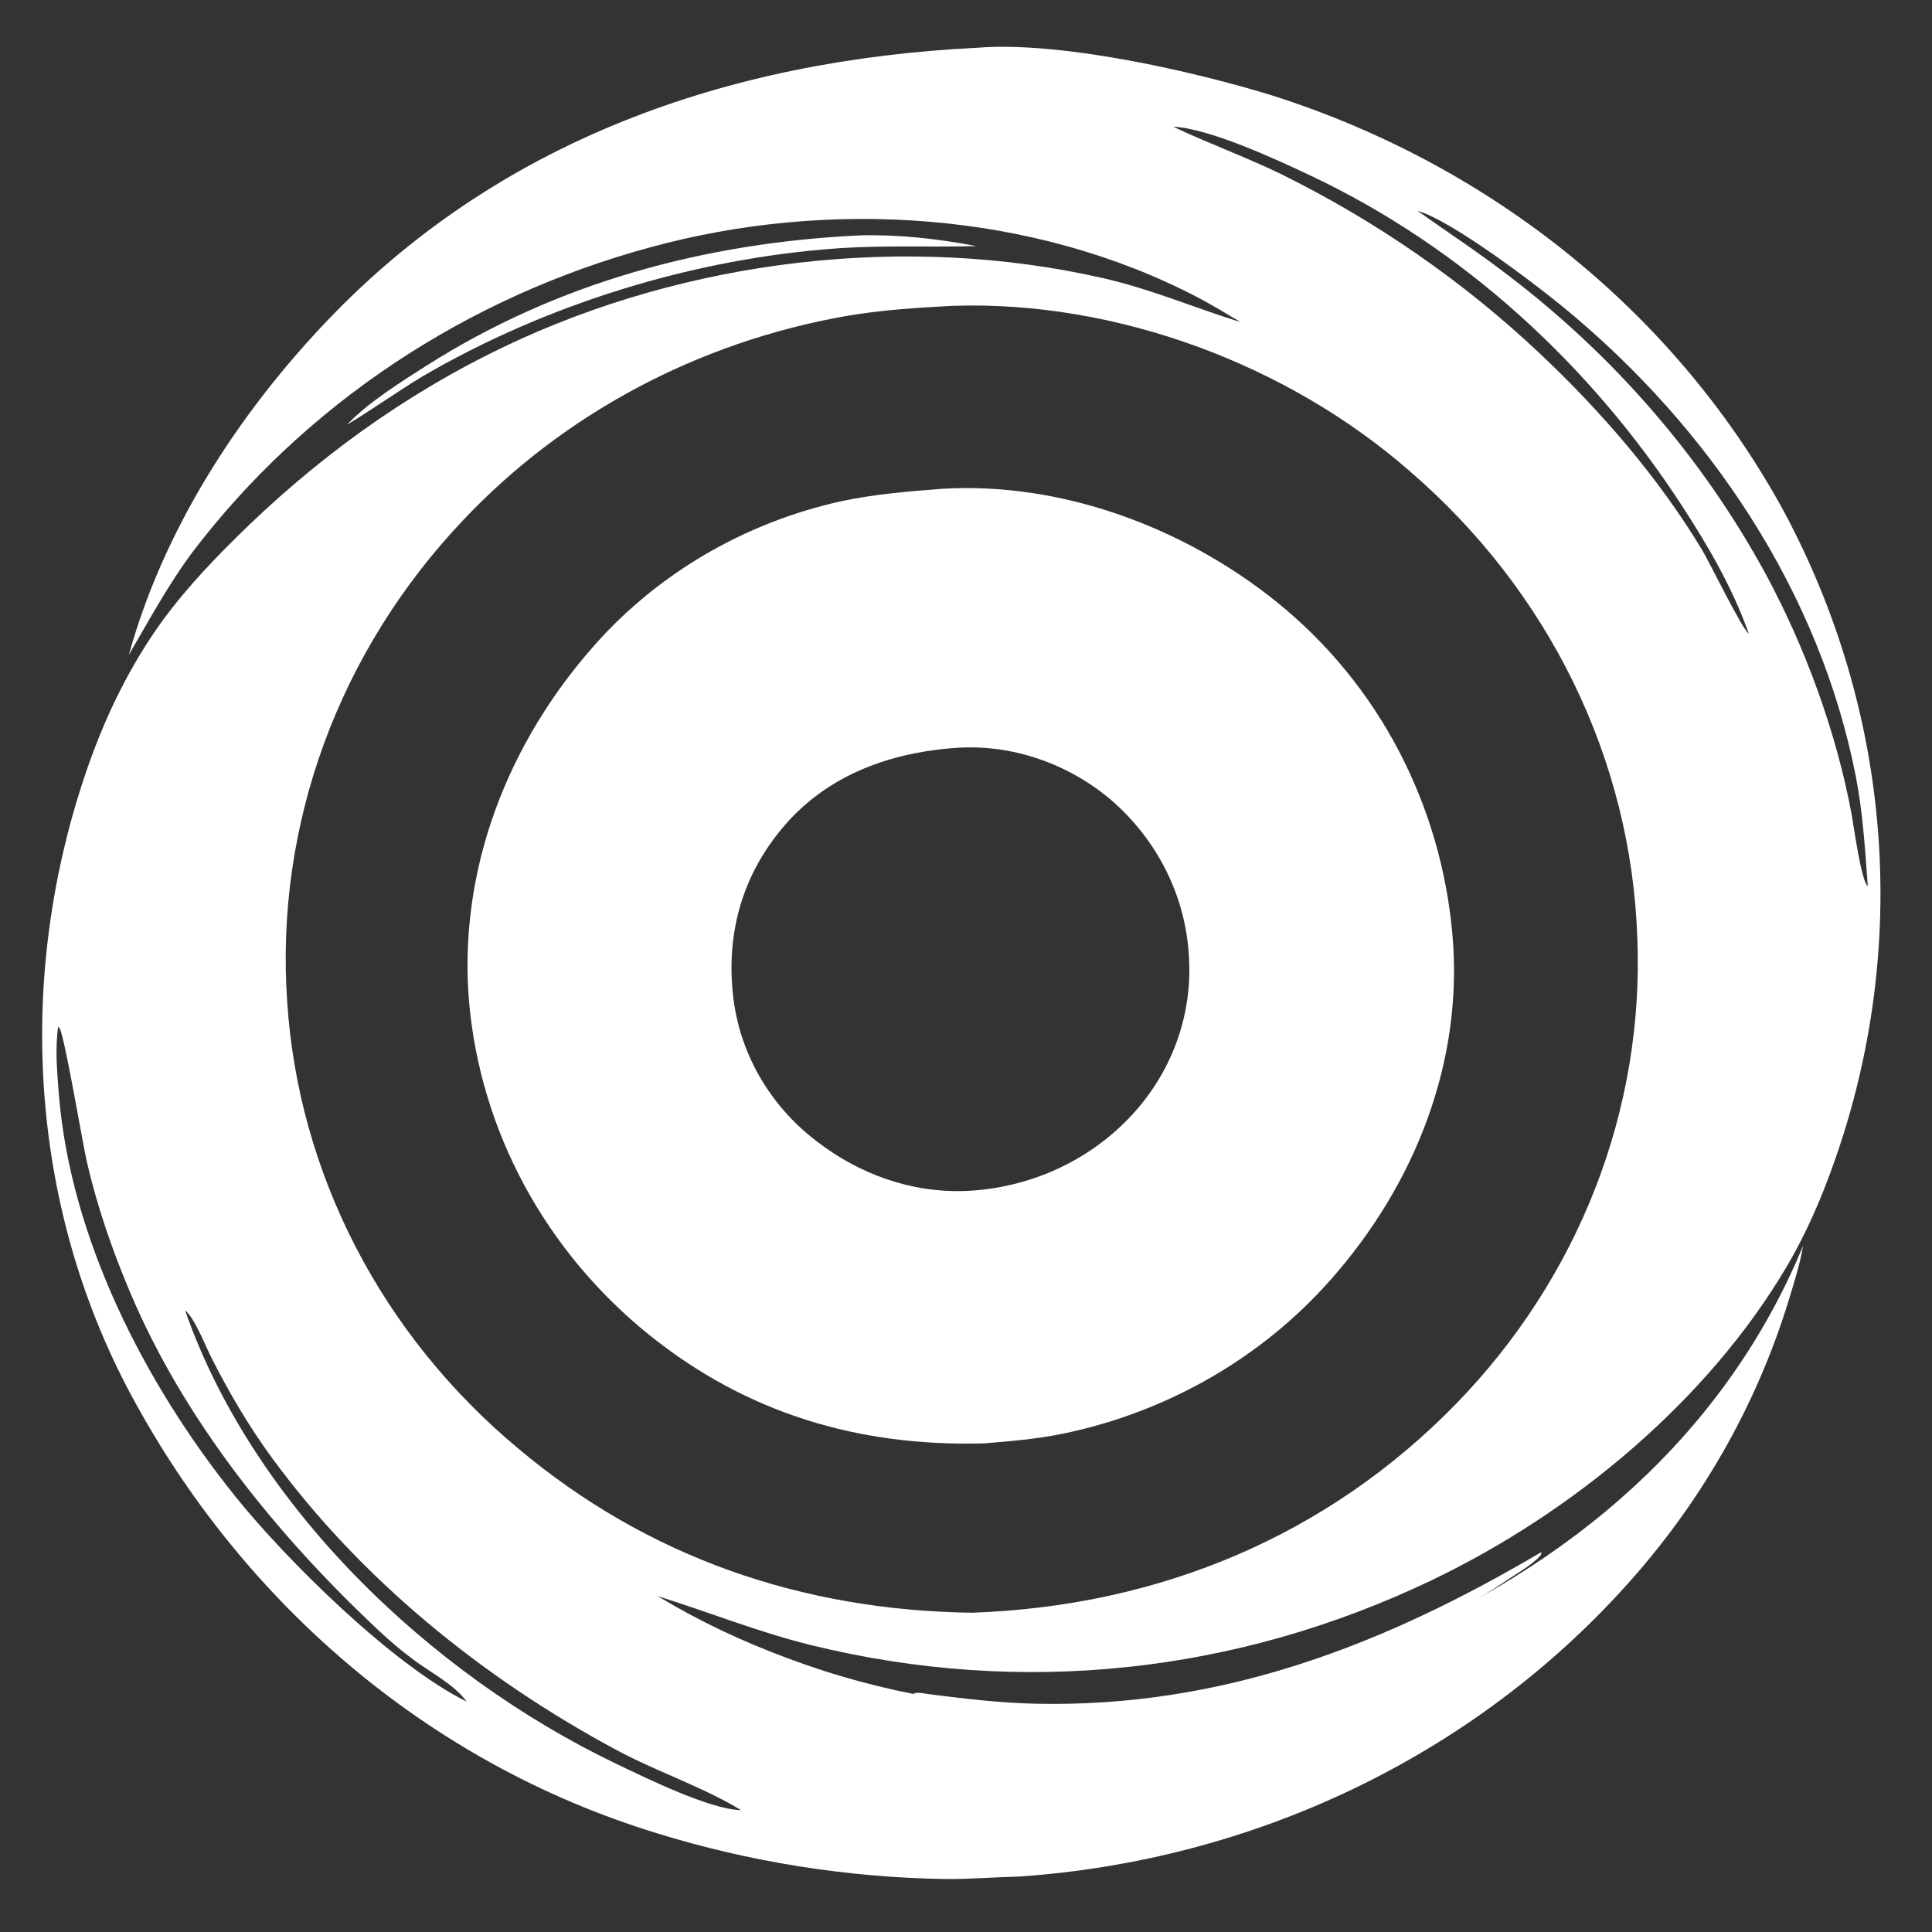 <?xml version="1.0" encoding="UTF-8"?>
<svg width="1028" height="1028" version="1.1" xmlns="http://www.w3.org/2000/svg">
 <rect width="100%" height="100%" fill="#333333" stroke="none"/>
 <g fill="#fff">
  <path d="m819.785 826.058.524.358c-1.499 3.968-13.202 10.85-16.918 13.364-71.978 48.706-157.955 74.83-246.267 70.846-22.98-1.036-45.046-4.507-67.667-8.177-1.502-.238-2.147-.457-3.3-1.413 2.65-.743 6.33.193 9.072.54 18.767 2.37 37.029 4.554 55.988 4.963 99.316 2.148 185.22-31.326 268.568-80.481M458.121 125.21c20.973-.43 40.844 1.844 61.374 5.724-24.458.692-48.798-.519-73.271 1.166-76.917 5.292-156.038 29.87-221.786 68.393-13.461 8.171-26.25 17.328-39.765 25.468.217-.236.426-.479.652-.709 11.476-11.68 27.656-21.805 41.626-30.693 69.494-44.207 148.164-65.488 231.17-69.349" stroke-width="1.622"/>
  <path d="M520.29 25.39c44.033-3.508 114.971 12.514 156.766 25.455q5.465 1.738 10.884 3.602 5.42 1.862 10.79 3.849 5.37 1.986 10.688 4.096 5.32 2.109 10.58 4.339 5.264 2.232 10.469 4.581t10.347 4.819 10.22 5.054q5.08 2.587 10.09 5.289 5.011 2.702 9.953 5.516 4.94 2.815 9.808 5.743t9.659 5.966q4.792 3.04 9.504 6.186 4.713 3.148 9.342 6.403 4.632 3.253 9.178 6.614 4.547 3.358 9.006 6.822 4.46 3.462 8.83 7.025 4.37 3.565 8.649 7.228 4.276 3.662 8.46 7.422 4.183 3.76 8.269 7.614 4.085 3.856 8.073 7.802 3.987 3.948 7.872 7.984 3.883 4.037 7.665 8.163 3.781 4.124 7.454 8.334 3.674 4.21 7.241 8.505 3.567 4.293 7.02 8.667 3.456 4.374 6.8 8.825t6.572 8.979q3.229 4.526 6.34 9.126 3.112 4.599 6.106 9.268t5.869 9.407 5.626 9.538q2.75 4.801 5.38 9.664 2.625 4.932 5.123 9.922 2.495 4.991 4.861 10.038 2.367 5.048 4.6 10.148 2.234 5.102 4.335 10.254t4.069 10.35q1.966 5.2 3.797 10.442 1.83 5.245 3.525 10.529 1.695 5.285 3.252 10.607 1.557 5.323 2.974 10.68 1.42 5.357 2.698 10.746 1.279 5.388 2.416 10.805 1.14 5.416 2.136 10.859.998 5.44 1.854 10.904t1.57 10.946q.713 5.48 1.285 10.978.57 5.496 1 11.005.428 5.509.713 11.025.285 5.517.428 11.038.14 5.52.14 11.045 0 5.523-.147 11.044-.144 5.521-.433 11.038-.287 5.516-.718 11.025-.43 5.509-1.005 11.005t-1.291 10.978q-.716 5.48-1.575 10.943-.858 5.463-1.86 10.904-1 5.441-2.14 10.859-1.14 5.415-2.423 10.803-1.281 5.39-2.7 10.745-1.422 5.357-2.982 10.678-1.559 5.322-3.257 10.606-1.696 5.283-3.53 10.526c-6.803 19.597-15.078 38.929-25.693 56.966-41.804 71.039-113.447 131.071-189.66 167.409-103.255 49.232-217.186 61.74-329.27 34.315-27.943-6.838-54.58-17.61-81.961-26.163 21.99 13.273 44.787 24.024 69.07 33.028q4.685 1.762 9.416 3.41 4.73 1.651 9.504 3.19t9.585 2.962q4.812 1.426 9.658 2.738 4.849 1.31 9.729 2.507 4.881 1.197 9.791 2.279 4.91 1.08 9.848 2.046 4.937.965 9.898 1.814 4.961.848 9.942 1.58 4.983.73 9.982 1.344 5 .613 10.014 1.11 5.013.495 10.038.872t10.06.637q5.033.26 10.072.399 5.04.14 10.08.162 5.043.02 10.082-.077 5.04-.098 10.077-.313 5.035-.217 10.065-.552 5.027-.334 10.046-.787 5.018-.454 10.024-1.025 5.004-.572 9.992-1.26 4.99-.69 9.957-1.496 4.97-.807 9.916-1.73t9.866-1.964q4.922-1.039 9.813-2.194t9.75-2.425 9.686-2.656q4.825-1.383 9.612-2.88 4.787-1.498 9.533-3.108 4.747-1.61 9.45-3.332 4.702-1.72 9.358-3.553 4.657-1.831 9.263-3.772c102.884-42.677 184.877-113.143 226.273-213.293-1.628 9.87-4.896 19.924-7.815 29.528q-1.608 5.223-3.362 10.403-1.756 5.18-3.655 10.315-1.9 5.133-3.943 10.217t-4.228 10.117q-2.186 5.03-4.512 10.003-2.327 4.974-4.79 9.887-2.467 4.915-5.068 9.763-2.603 4.85-5.341 9.633-2.738 4.78-5.608 9.493-2.872 4.71-5.873 9.348-3.003 4.636-6.135 9.197t-6.39 9.039q-3.26 4.479-6.642 8.873-3.383 4.395-6.89 8.702-3.505 4.31-7.13 8.527-3.626 4.218-7.369 8.343-3.762 4.165-7.634 8.242-3.87 4.075-7.845 8.06-3.976 3.984-8.053 7.873-4.08 3.89-8.256 7.683-4.179 3.794-8.454 7.489-4.276 3.693-8.647 7.286-4.37 3.594-8.831 7.083-4.464 3.49-9.016 6.875t-9.191 6.662-9.362 6.443q-4.722 3.169-9.526 6.224-4.804 3.057-9.686 6-4.883 2.941-9.84 5.769-4.955 2.829-9.985 5.538-5.029 2.711-10.128 5.304-5.098 2.592-10.262 5.064t-10.392 4.824q-5.226 2.35-10.513 4.578-5.286 2.229-10.63 4.331-5.343 2.103-10.738 4.082-5.396 1.977-10.843 3.828-5.445 1.85-10.939 3.574-5.492 1.723-11.027 3.316-5.536 1.596-11.111 3.059-5.577 1.465-11.188 2.798-5.613 1.332-11.257 2.535-5.644 1.2-11.32 2.27-5.675 1.07-11.375 2.004-5.701.937-11.423 1.739-5.724.803-11.467 1.47-5.742.669-11.5 1.203-5.758.533-11.528.932c-13.272.35-26.48 1.47-39.778 1.344q-9.772-.156-19.53-.656t-19.49-1.348q-9.733-.846-19.425-2.037-9.69-1.19-19.33-2.724-9.637-1.532-19.208-3.405-9.57-1.874-19.062-4.085-9.49-2.211-18.887-4.757t-18.685-5.424c-123.29-37.772-221.072-124.36-279.4-232.907C14.815 640.009 8.692 518.453 46.207 409.579c8.804-25.544 20.49-50.501 35.891-73.106 12.59-18.481 27.607-34.673 43.63-50.512 41.718-41.24 88.803-75.794 142.735-101.569 96.713-46.22 213.396-60.499 318.869-36.297 25.152 5.773 48.32 15.688 72.773 23.303-7.566-4.549-15.12-9.136-22.97-13.237-87.528-45.716-195.997-52.607-291.136-26.575q-4.558 1.237-9.089 2.562-4.53 1.327-9.03 2.743-4.499 1.414-8.967 2.918-4.467 1.504-8.901 3.096t-8.832 3.273-8.757 3.445-8.68 3.618q-4.32 1.853-8.598 3.789-4.278 1.938-8.513 3.959t-8.423 4.125-8.33 4.291q-4.143 2.188-8.235 4.456-4.094 2.269-8.135 4.617-4.043 2.35-8.032 4.778-3.99 2.428-7.925 4.935t-7.813 5.09q-3.88 2.584-7.7 5.245-3.823 2.66-7.583 5.394-3.763 2.736-7.464 5.545-3.7 2.808-7.339 5.69-3.638 2.881-7.211 5.835-3.575 2.953-7.082 5.975-3.509 3.024-6.95 6.115-3.44 3.092-6.813 6.25-3.37 3.16-6.672 6.385-3.303 3.225-6.533 6.514-3.229 3.29-6.386 6.644-3.157 3.352-6.24 6.767-3.082 3.414-6.089 6.889-3.006 3.474-5.936 7.008-2.928 3.534-5.778 7.124-2.852 3.591-5.623 7.237c-12.813 17.213-23.012 36.1-33.757 54.502 18.235-65.93 57.268-127.068 105.177-177.398C264.955 75.194 386.368 31.963 520.291 25.39m-14.21 137.376c-19.002 1.003-37.642 2.224-56.384 5.474q-3.641.645-7.268 1.36-3.628.717-7.237 1.5-3.612.787-7.204 1.643-3.593.855-7.166 1.78-3.575.925-7.127 1.92-3.553.993-7.084 2.057-3.532 1.063-7.039 2.194t-6.987 2.33q-3.482 1.2-6.938 2.467t-6.881 2.6q-3.428 1.332-6.825 2.732t-6.764 2.865q-3.368 1.465-6.7 2.996-3.335 1.53-6.636 3.124-3.3 1.596-6.565 3.254t-6.495 3.38q-3.229 1.721-6.419 3.505-3.192 1.784-6.342 3.63-3.153 1.844-6.263 3.75-3.111 1.907-6.18 3.873-3.07 1.966-6.096 3.992-3.026 2.024-6.009 4.108-2.981 2.084-5.918 4.225-2.935 2.14-5.825 4.34-2.889 2.196-5.73 4.45t-5.633 4.561q-2.791 2.309-5.534 4.67-2.74 2.362-5.43 4.776t-5.326 4.88q-2.638 2.467-5.222 4.983-2.583 2.517-5.11 5.083-2.529 2.567-5.001 5.182-3.078 3.236-6.07 6.544-2.99 3.307-5.894 6.684t-5.716 6.823q-2.814 3.445-5.536 6.956t-5.35 7.085q-2.628 3.574-5.161 7.208-2.534 3.635-4.972 7.33-2.437 3.693-4.777 7.443-2.338 3.75-4.578 7.555t-4.377 7.66q-2.14 3.857-4.176 7.762-2.038 3.906-3.97 7.859t-3.762 7.95q-1.827 3.996-3.55 8.035t-3.34 8.117q-1.615 4.079-3.122 8.195-1.509 4.115-2.907 8.265t-2.687 8.332q-1.29 4.182-2.47 8.392-1.178 4.21-2.245 8.448t-2.023 8.5q-.956 4.26-1.799 8.543-.844 4.282-1.573 8.584-.73 4.302-1.347 8.619t-1.119 8.647q-.502 4.332-.89 8.673-.39 4.34-.664 8.69-.273 4.348-.432 8.701-.161 4.354-.206 8.71t.027 8.714q.07 4.355.253 8.708.186 4.354.484 8.7.276 4.241.662 8.473.385 4.233.88 8.456.496 4.223 1.102 8.432.605 4.21 1.32 8.403.714 4.195 1.537 8.371.822 4.176 1.754 8.331.932 4.157 1.971 8.29 1.038 4.133 2.184 8.24 1.148 4.106 2.4 8.186 1.252 4.078 2.61 8.129 1.36 4.048 2.822 8.064 1.462 4.015 3.03 7.996 1.566 3.98 3.236 7.923t3.44 7.846q1.773 3.902 3.645 7.762 1.874 3.86 3.846 7.674 1.971 3.816 4.042 7.583t4.24 7.486q2.167 3.719 4.432 7.385 2.264 3.667 4.623 7.28 2.358 3.613 4.81 7.168 2.453 3.557 4.995 7.056 2.544 3.498 5.179 6.935 2.633 3.44 5.355 6.815 2.722 3.374 5.53 6.686 2.811 3.31 5.705 6.554 2.893 3.243 5.871 6.42 2.978 3.174 6.037 6.28 3.06 3.106 6.199 6.139 3.139 3.032 6.355 5.99t6.51 5.841q3.294 2.883 6.66 5.688c68.55 57.568 150.243 86.11 241.47 87.354 99.967-3.533 189.003-41.047 257.168-110.806q3.038-3.117 5.996-6.304 2.957-3.186 5.83-6.439 2.874-3.255 5.663-6.574t5.49-6.703q2.703-3.384 5.316-6.83 2.615-3.444 5.139-6.949t4.956-7.068q2.434-3.563 4.774-7.18 2.34-3.618 4.585-7.288 2.245-3.672 4.395-7.395 2.151-3.721 4.204-7.492t4.01-7.59q1.954-3.817 3.81-7.678 1.855-3.862 3.611-7.766t3.411-7.846q1.653-3.944 3.205-7.924t3-7.996q1.45-4.016 2.792-8.063 1.345-4.048 2.584-8.125 1.24-4.079 2.373-8.184t2.16-8.235 1.947-8.284q.92-4.153 1.733-8.325.812-4.173 1.515-8.365.705-4.19 1.3-8.395.595-4.206 1.083-8.424.487-4.22.864-8.448.378-4.228.647-8.465.268-4.236.426-8.476.159-4.242.207-8.484.05-4.243-.012-8.486-.06-4.244-.23-8.484-.15-4.393-.416-8.781-.266-4.386-.647-8.767t-.879-8.749q-.497-4.37-1.11-8.726t-1.34-8.696q-.728-4.34-1.57-8.663-.842-4.32-1.798-8.622-.955-4.3-2.025-8.576t-2.252-8.526q-1.182-4.248-2.477-8.47-1.293-4.22-2.7-8.407-1.404-4.188-2.92-8.342-1.515-4.154-3.14-8.27t-3.358-8.191q-1.733-4.077-3.573-8.11-1.84-4.034-3.786-8.023-1.946-3.99-3.998-7.93-2.05-3.943-4.206-7.834-2.154-3.891-4.411-7.73t-4.615-7.623-4.815-7.511q-2.458-3.727-5.011-7.395-2.555-3.668-5.207-7.273-2.65-3.606-5.395-7.147-2.746-3.542-5.583-7.017-2.84-3.475-5.768-6.882-2.93-3.408-5.947-6.744t-6.124-6.6q-3.106-3.262-6.296-6.451-3.19-3.19-6.464-6.3-3.274-3.113-6.629-6.146-3.356-3.033-6.79-5.986c-64.163-56.1-155.203-90.78-243.02-87.83q-.425.017-.846.037M30.92 546.411c-1.652 11.579-.536 24.14.396 35.774 6.107 76.345 45.37 153.605 93.751 213.884 27.23 33.927 83.721 89.783 123.192 109.32-.289-.386-.569-.779-.866-1.16-6.39-8.158-18.586-14.603-27.064-20.868-6.78-5.01-12.972-10.288-19.072-16.018-54.552-51.239-103.108-111.483-131.92-179.428-9.555-22.538-17.715-46.164-23.167-69.909-2.147-9.359-12.088-68.473-14.592-71.082-.19-.2-.44-.341-.658-.513m723.356-434.21c16.143 11.482 32.718 22.309 48.364 34.418q5.275 4.019 10.436 8.167 5.164 4.147 10.211 8.42t9.978 8.668q4.928 4.396 9.736 8.91 4.807 4.515 9.488 9.147 4.683 4.631 9.238 9.376 4.553 4.745 8.976 9.6t8.712 9.818q4.288 4.961 8.44 10.027t8.163 10.231 7.881 10.43q3.869 5.263 7.593 10.62 3.722 5.354 7.3 10.8 3.576 5.445 7.002 10.978t6.7 11.146q3.273 5.614 6.392 11.306c21.586 39.731 38.158 85.042 46.356 129.06.977 5.247 5.11 35.78 8.608 38.195-1.483-19.592-2.609-39.112-6.394-58.46-19.072-97.458-77.304-185.486-155.994-249.929-15.54-12.727-59.355-45.956-77.186-50.927M98.502 697.275c35.723 102.734 129.277 193.41 229.936 241.485 15.102 7.212 49.632 24.203 65.844 24.38l-.924-.559c-20.594-12.274-44.128-20.021-65.343-31.41-71.493-38.385-136.142-91.08-183.156-155.262-12.503-17.067-22.881-34.788-32.37-53.494-3.191-6.287-8.978-21.252-13.987-25.14m525.74-629.858c18.791 8.902 38.436 16.023 57.183 25.095q9.52 4.696 18.843 9.731 9.324 5.034 18.44 10.4t18.012 11.056q8.896 5.69 17.556 11.693 8.663 6.006 17.078 12.317 8.415 6.31 16.573 12.92 8.157 6.61 16.044 13.506 7.887 6.898 15.493 14.073c32.858 31.02 63.23 66.233 86.248 104.465 3.997 6.639 21.57 42.76 24.802 44.478-8.692-24.571-21.675-46.74-35.998-68.719-47.86-73.441-115.385-136.428-197.41-175.122-17.915-8.452-53.688-25.05-72.865-25.893" stroke-width="1.614"/>
  <path d="M501.766 260.058c63.892-3.674 128.7 20.989 177.22 59.982 55.303 44.444 87.808 108.858 93.842 177.265 5.914 67.058-19.545 132.403-64.518 183.32q-3.41 3.872-6.986 7.607-3.573 3.736-7.304 7.327-3.732 3.592-7.614 7.035t-7.908 6.73-8.19 6.415q-4.162 3.127-8.456 6.087-4.293 2.962-8.71 5.752t-8.951 5.405-9.175 5.048q-4.64 2.436-9.382 4.687-4.74 2.25-9.576 4.313-4.833 2.064-9.751 3.935-4.919 1.872-9.913 3.55t-10.057 3.157q-5.06 1.48-10.183 2.76-5.12 1.28-10.292 2.36c-14.048 2.877-28.175 4.081-42.459 5.228-67.134 1.755-126.433-16.224-178.151-57.885q-2.55-2.06-5.048-4.179-2.495-2.12-4.938-4.296t-4.827-4.41-4.712-4.523q-2.327-2.288-4.595-4.631t-4.475-4.737q-2.207-2.396-4.353-4.842t-4.227-4.942-4.099-5.04q-2.018-2.543-3.97-5.133-1.951-2.591-3.835-5.226-1.885-2.635-3.7-5.315-1.818-2.68-3.566-5.398-1.746-2.721-3.424-5.483-1.676-2.76-3.283-5.559-1.605-2.8-3.139-5.635t-2.995-5.708q-1.46-2.871-2.847-5.776-1.386-2.903-2.698-5.84-1.311-2.936-2.548-5.903-1.235-2.965-2.395-5.96t-2.243-6.014q-1.083-3.02-2.088-6.065t-1.931-6.113-1.775-6.157q-.847-3.087-1.616-6.195-.768-3.108-1.456-6.231-.69-3.125-1.297-6.265-.608-3.14-1.137-6.292-.528-3.154-.974-6.317-.447-3.165-.812-6.34-.367-3.174-.65-6.355c-5.937-69.947 20.196-137.867 67.452-190.773q3.137-3.507 6.416-6.895 3.278-3.387 6.694-6.647t6.964-6.388 7.221-6.12q3.675-2.994 7.47-5.845t7.704-5.557q3.908-2.705 7.926-5.261 4.02-2.556 8.138-4.96 4.121-2.401 8.338-4.646t8.521-4.328q4.306-2.084 8.694-4.004 4.387-1.92 8.851-3.67 4.464-1.754 8.997-3.335 4.534-1.584 9.127-2.992 4.595-1.41 9.244-2.647 4.65-1.235 9.346-2.294c18.196-3.942 36.506-5.43 55.064-6.836m3.305 138.152c-34.106 3.04-65.57 15.342-87.704 41.114-22.206 25.859-30.895 56.546-27.378 89.684q.292 2.829.73 5.641.439 2.811 1.023 5.599.583 2.787 1.311 5.543t1.599 5.475q.87 2.717 1.882 5.392 1.01 2.673 2.159 5.294 1.149 2.622 2.43 5.186 1.284 2.565 2.7 5.064 1.414 2.5 2.958 4.93 1.542 2.43 3.21 4.782t3.454 4.624q1.79 2.27 3.693 4.453 1.902 2.183 3.917 4.273t4.135 4.082q2.12 1.99 4.343 3.878t4.538 3.668c22.679 17.673 50.647 28.002 80.1 26.793q3.059-.137 6.107-.417t6.078-.701q3.032-.422 6.036-.985 3.006-.563 5.98-1.266 2.973-.703 5.906-1.544 2.933-.84 5.822-1.816 2.887-.977 5.72-2.088 2.834-1.109 5.608-2.351 2.774-1.24 5.482-2.61t5.343-2.863q2.633-1.495 5.188-3.11t5.024-3.347q2.471-1.734 4.849-3.579 2.378-1.847 4.66-3.801t4.46-4.014 4.25-4.217q1.038-1.078 2.048-2.182 1.01-1.105 1.991-2.231.98-1.128 1.93-2.28.95-1.15 1.87-2.324t1.81-2.368q.888-1.197 1.744-2.413.857-1.215 1.681-2.453.826-1.237 1.617-2.492.791-1.257 1.55-2.532.758-1.274 1.483-2.567.724-1.293 1.414-2.603t1.347-2.635q.655-1.327 1.275-2.669.62-1.34 1.205-2.697t1.134-2.725q.55-1.37 1.062-2.753.512-1.381.988-2.776t.915-2.8q.44-1.406.841-2.82.403-1.417.768-2.842t.691-2.857q.327-1.434.615-2.875.29-1.44.54-2.887t.465-2.9q.212-1.452.387-2.91.174-1.457.311-2.919.136-1.46.232-2.923.098-1.465.158-2.93.058-1.466.078-2.932.022-1.468.003-2.935-.02-1.466-.076-2.932-.057-1.466-.153-2.93-.16-2.956-.472-5.9t-.775-5.87q-.462-2.927-1.074-5.827t-1.373-5.77q-.76-2.868-1.667-5.698-.905-2.829-1.956-5.613t-2.242-5.514q-1.192-2.73-2.522-5.402-1.332-2.673-2.798-5.278-1.465-2.607-3.062-5.14-1.599-2.534-3.323-4.991-1.726-2.456-3.577-4.828-1.849-2.371-3.819-4.654-1.968-2.281-4.052-4.47-2.084-2.185-4.277-4.273-2.193-2.086-4.492-4.068c-22.141-18.826-51.698-29.556-81.415-27.723q-2.324.146-4.642.345z" stroke-width="1.622"/>
 </g>
</svg>
